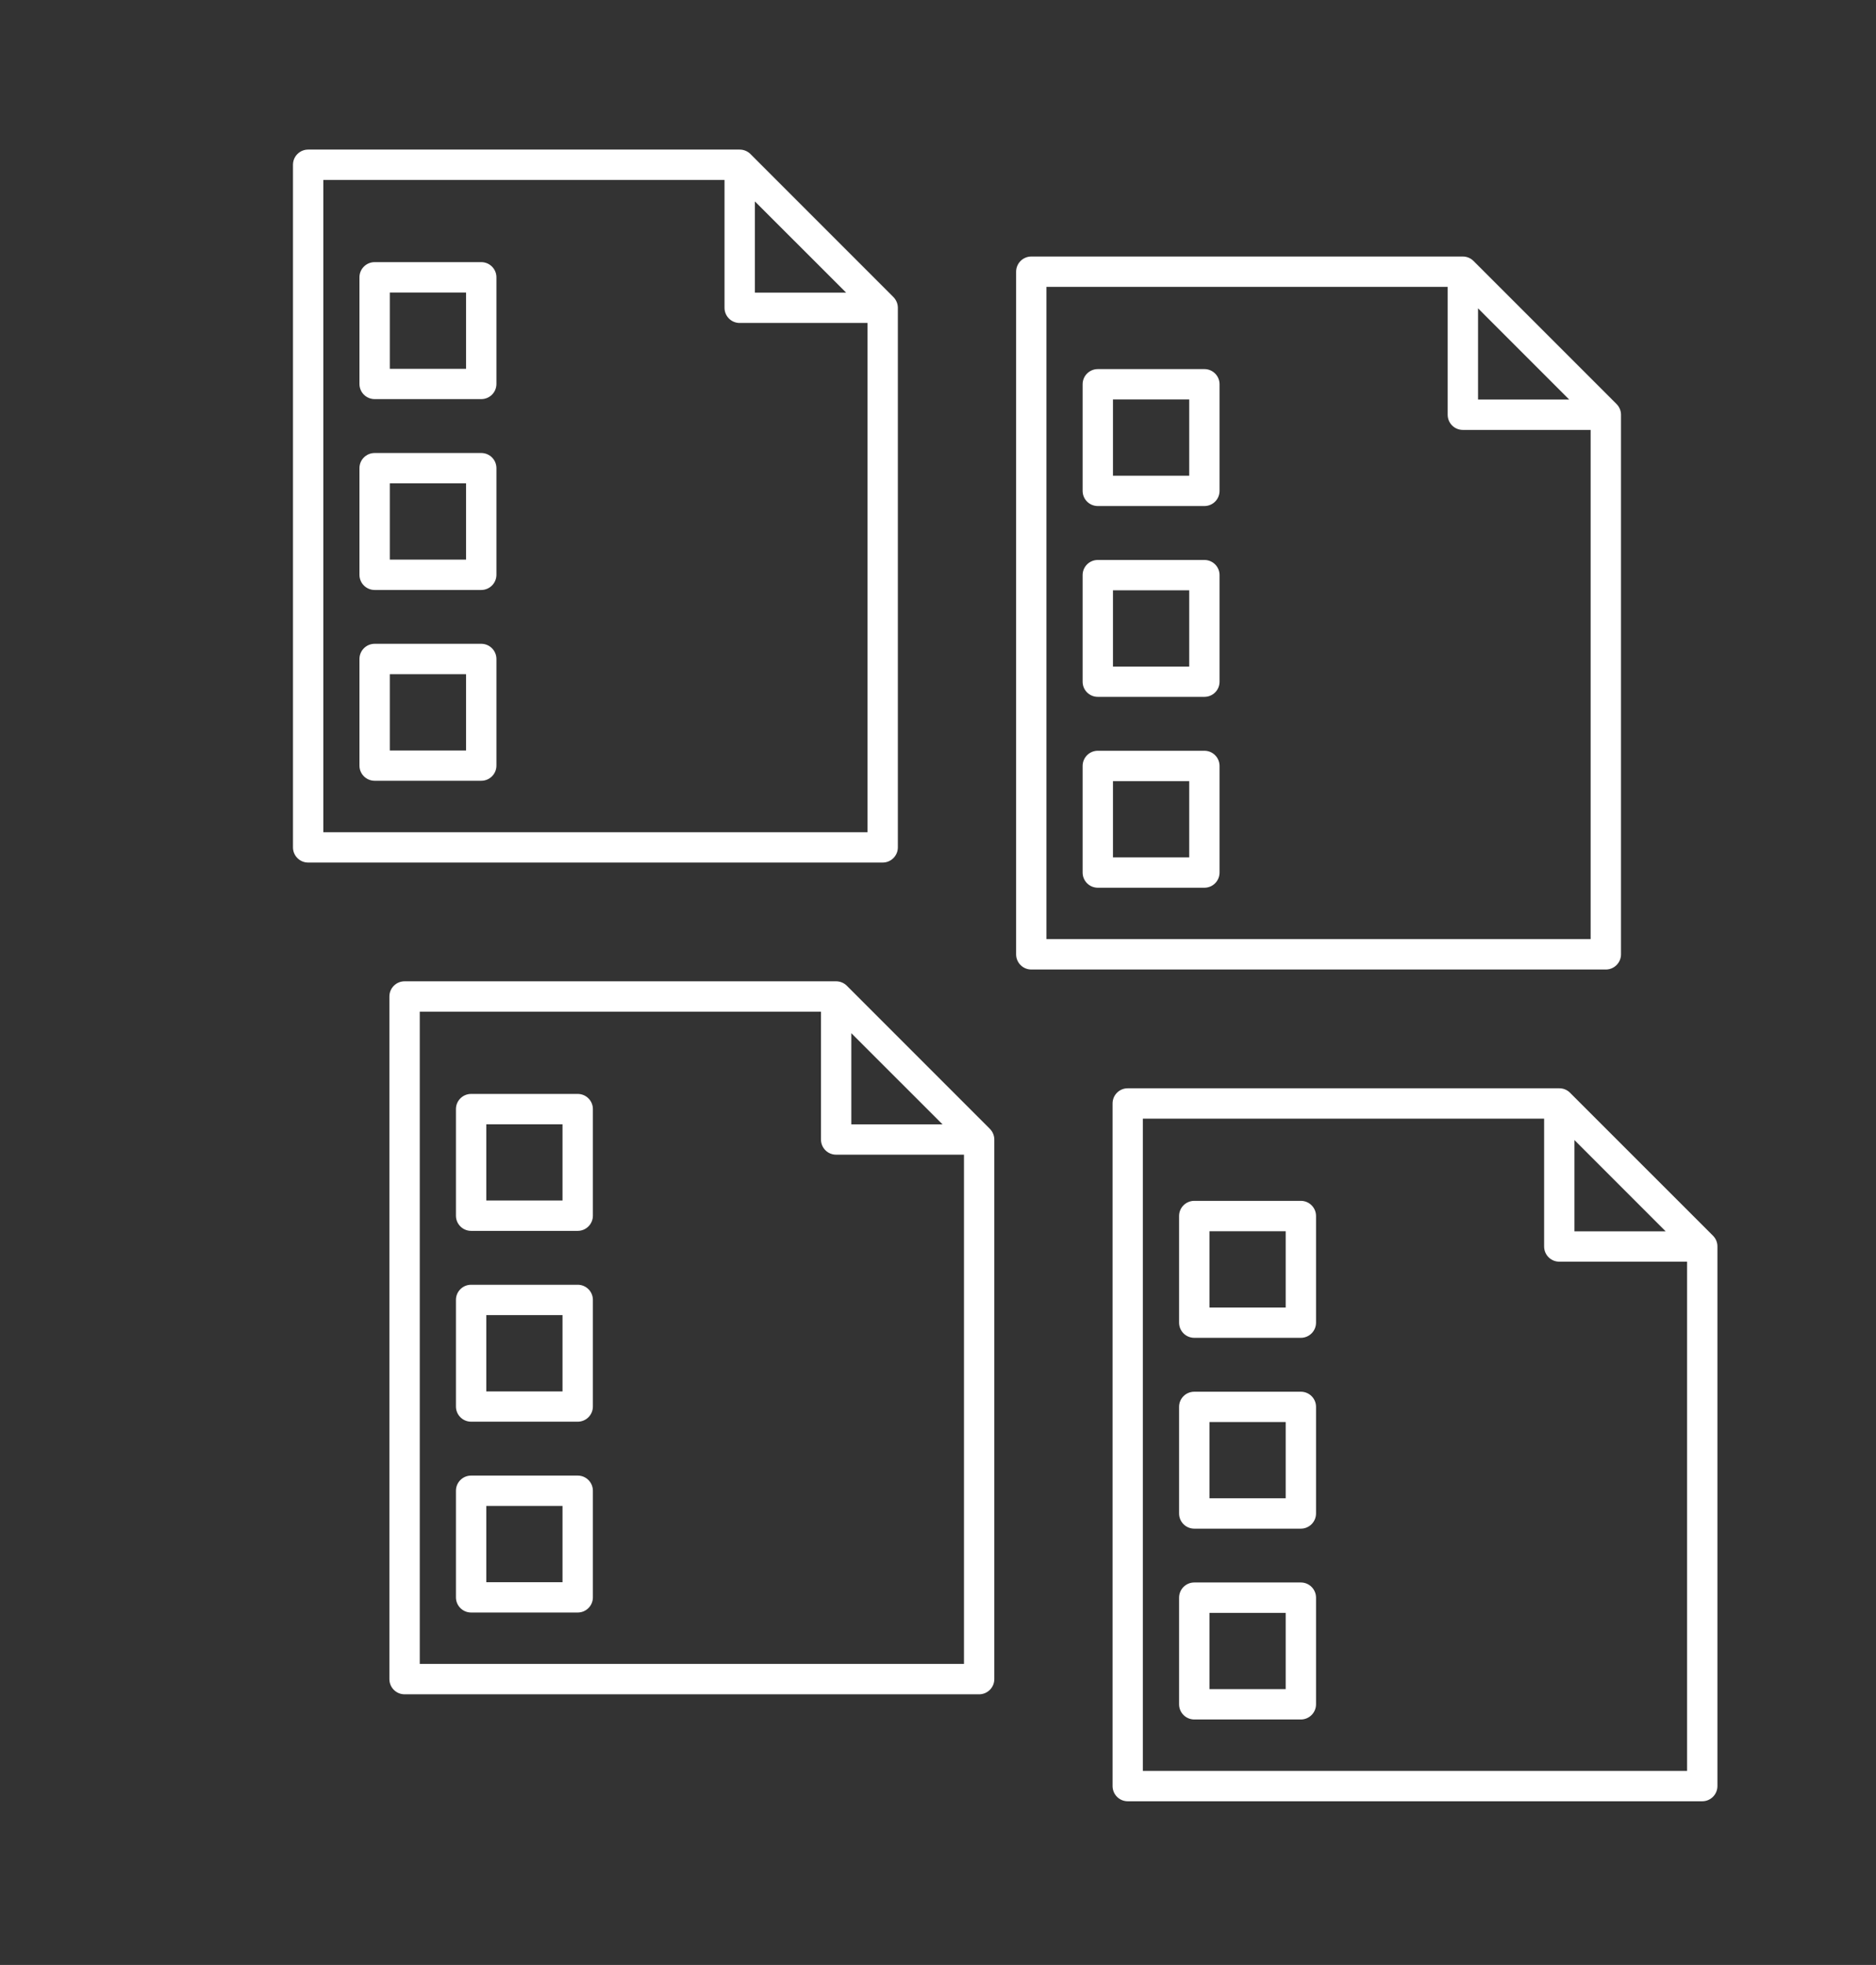 <?xml version="1.0" encoding="utf-8"?>
<!-- Generator: Adobe Illustrator 16.0.0, SVG Export Plug-In . SVG Version: 6.00 Build 0)  -->
<!DOCTYPE svg PUBLIC "-//W3C//DTD SVG 1.1//EN" "http://www.w3.org/Graphics/SVG/1.1/DTD/svg11.dtd">
<svg version="1.1" id="Capa_1" xmlns="http://www.w3.org/2000/svg" xmlns:xlink="http://www.w3.org/1999/xlink" x="0px" y="0px"
	 width="53px" height="55.5px" viewBox="0 0 53 55.5" enable-background="new 0 0 53 55.5" xml:space="preserve">
<rect x="0" y="0" width="53" height="55.5" fill="#333333" stroke="none"/>
<g>
	<g>
		<path fill="#FFFFFF" d="M25.24,8.39l-4.039-4.04c-0.081-0.08-0.189-0.125-0.305-0.125H8.705c-0.236,0-0.428,0.192-0.428,0.429
			v19.28c0,0.236,0.191,0.429,0.428,0.429h16.233c0.235,0,0.428-0.192,0.428-0.429V8.694C25.366,8.58,25.32,8.472,25.24,8.39z
			 M21.327,5.689l2.577,2.576h-2.577V5.689z M9.134,23.505V5.083h11.335v3.611c0,0.236,0.19,0.428,0.427,0.428h3.612v14.384H9.134
			L9.134,23.505z"/>
		<g>
			<path fill="#FFFFFF" d="M13.596,11.273h-3.011c-0.237,0-0.43-0.191-0.43-0.429V7.833c0-0.237,0.192-0.429,0.43-0.429h3.011
				c0.236,0,0.429,0.191,0.429,0.429v3.011C14.025,11.082,13.833,11.273,13.596,11.273z M11.013,10.417h2.154V8.263h-2.154V10.417z"
				/>
		</g>
		<g>
			<path fill="#FFFFFF" d="M13.596,16.664h-3.011c-0.237,0-0.43-0.192-0.43-0.429v-3.011c0-0.238,0.192-0.429,0.43-0.429h3.011
				c0.236,0,0.429,0.19,0.429,0.429v3.011C14.025,16.471,13.833,16.664,13.596,16.664z M11.013,15.807h2.154v-2.155h-2.154V15.807z"
				/>
		</g>
		<g>
			<path fill="#FFFFFF" d="M13.596,22.053h-3.011c-0.237,0-0.43-0.192-0.43-0.428v-3.011c0-0.237,0.192-0.43,0.43-0.43h3.011
				c0.236,0,0.429,0.192,0.429,0.43v3.011C14.025,21.861,13.833,22.053,13.596,22.053z M11.013,21.197h2.154v-2.154h-2.154V21.197z"
				/>
		</g>
	</g>
	<g>
		<path fill="#FFFFFF" d="M45.67,11.412l-4.04-4.04c-0.08-0.081-0.189-0.126-0.303-0.126H29.135c-0.236,0-0.428,0.192-0.428,0.43
			v19.279c0,0.236,0.191,0.429,0.428,0.429h16.233c0.235,0,0.428-0.192,0.428-0.429v-15.24C45.796,11.601,45.75,11.492,45.67,11.412
			z M41.757,8.709l2.576,2.577h-2.576V8.709z M29.563,26.526V8.103h11.336v3.611c0,0.237,0.191,0.429,0.428,0.429h3.611v14.383
			H29.563L29.563,26.526z"/>
		<g>
			<path fill="#FFFFFF" d="M34.026,14.293h-3.01c-0.238,0-0.43-0.19-0.43-0.429v-3.011c0-0.236,0.191-0.428,0.43-0.428h3.01
				c0.236,0,0.428,0.191,0.428,0.428v3.011C34.454,14.103,34.263,14.293,34.026,14.293z M31.443,13.437h2.154v-2.154h-2.154V13.437z
				"/>
		</g>
		<g>
			<path fill="#FFFFFF" d="M34.026,19.683h-3.01c-0.238,0-0.43-0.19-0.43-0.428v-3.012c0-0.236,0.191-0.427,0.43-0.427h3.01
				c0.236,0,0.428,0.19,0.428,0.427v3.012C34.454,19.493,34.263,19.683,34.026,19.683z M31.443,18.828h2.154v-2.155h-2.154V18.828z"
				/>
		</g>
		<g>
			<path fill="#FFFFFF" d="M34.026,25.074h-3.01c-0.238,0-0.43-0.191-0.43-0.429v-3.01c0-0.237,0.191-0.43,0.43-0.43h3.01
				c0.236,0,0.428,0.192,0.428,0.43v3.01C34.454,24.882,34.263,25.074,34.026,25.074z M31.443,24.217h2.154v-2.154h-2.154V24.217z"
				/>
		</g>
	</g>
	<g>
		<path fill="#FFFFFF" d="M27.964,31.883l-4.039-4.04c-0.08-0.08-0.189-0.126-0.305-0.126H11.43c-0.237,0-0.429,0.192-0.429,0.429
			v19.281c0,0.236,0.191,0.429,0.429,0.429h16.232c0.235,0,0.429-0.192,0.429-0.429v-15.24
			C28.091,32.073,28.045,31.965,27.964,31.883z M24.051,29.182l2.577,2.576h-2.577V29.182z M11.859,46.998V28.575h11.335v3.611
			c0,0.237,0.191,0.428,0.427,0.428h3.613v14.384H11.859L11.859,46.998z"/>
		<g>
			<path fill="#FFFFFF" d="M16.321,34.766H13.31c-0.236,0-0.429-0.191-0.429-0.429v-3.011c0-0.236,0.192-0.428,0.429-0.428h3.011
				c0.237,0,0.429,0.191,0.429,0.428v3.011C16.75,34.574,16.558,34.766,16.321,34.766z M13.739,33.909h2.153v-2.153h-2.153V33.909z"
				/>
		</g>
		<g>
			<path fill="#FFFFFF" d="M16.321,40.156H13.31c-0.236,0-0.429-0.192-0.429-0.429v-3.011c0-0.237,0.192-0.428,0.429-0.428h3.011
				c0.237,0,0.429,0.19,0.429,0.428v3.011C16.75,39.964,16.558,40.156,16.321,40.156z M13.739,39.3h2.153v-2.155h-2.153V39.3z"/>
		</g>
		<g>
			<path fill="#FFFFFF" d="M16.321,45.546H13.31c-0.236,0-0.429-0.192-0.429-0.428v-3.011c0-0.237,0.192-0.429,0.429-0.429h3.011
				c0.237,0,0.429,0.191,0.429,0.429v3.011C16.75,45.354,16.558,45.546,16.321,45.546z M13.739,44.689h2.153v-2.154h-2.153V44.689z"
				/>
		</g>
	</g>
	<g>
		<path fill="#FFFFFF" d="M48.396,34.904l-4.041-4.04c-0.08-0.081-0.189-0.125-0.303-0.125H31.86c-0.237,0-0.428,0.191-0.428,0.429
			v19.279c0,0.237,0.19,0.43,0.428,0.43h16.232c0.235,0,0.428-0.192,0.428-0.43V35.208C48.521,35.094,48.476,34.985,48.396,34.904z
			 M44.481,32.202l2.576,2.577h-2.576V32.202z M32.288,50.019V31.597h11.336v3.611c0,0.236,0.191,0.428,0.428,0.428h3.611v14.383
			H32.288L32.288,50.019z"/>
		<g>
			<path fill="#FFFFFF" d="M36.751,37.787h-3.01c-0.238,0-0.43-0.191-0.43-0.429v-3.012c0-0.236,0.191-0.428,0.43-0.428h3.01
				c0.236,0,0.429,0.191,0.429,0.428v3.012C37.18,37.596,36.987,37.787,36.751,37.787z M34.169,36.93h2.154v-2.154h-2.154V36.93z"/>
		</g>
		<g>
			<path fill="#FFFFFF" d="M36.751,43.177h-3.01c-0.238,0-0.43-0.191-0.43-0.429v-3.012c0-0.236,0.191-0.427,0.43-0.427h3.01
				c0.236,0,0.429,0.19,0.429,0.427v3.012C37.18,42.985,36.987,43.177,36.751,43.177z M34.169,42.32h2.154v-2.155h-2.154V42.32z"/>
		</g>
		<g>
			<path fill="#FFFFFF" d="M36.751,48.567h-3.01c-0.238,0-0.43-0.192-0.43-0.429v-3.011c0-0.237,0.191-0.43,0.43-0.43h3.01
				c0.236,0,0.429,0.192,0.429,0.43v3.011C37.18,48.375,36.987,48.567,36.751,48.567z M34.169,47.71h2.154v-2.154h-2.154V47.71z"/>
		</g>
	</g>
</g>
</svg>
